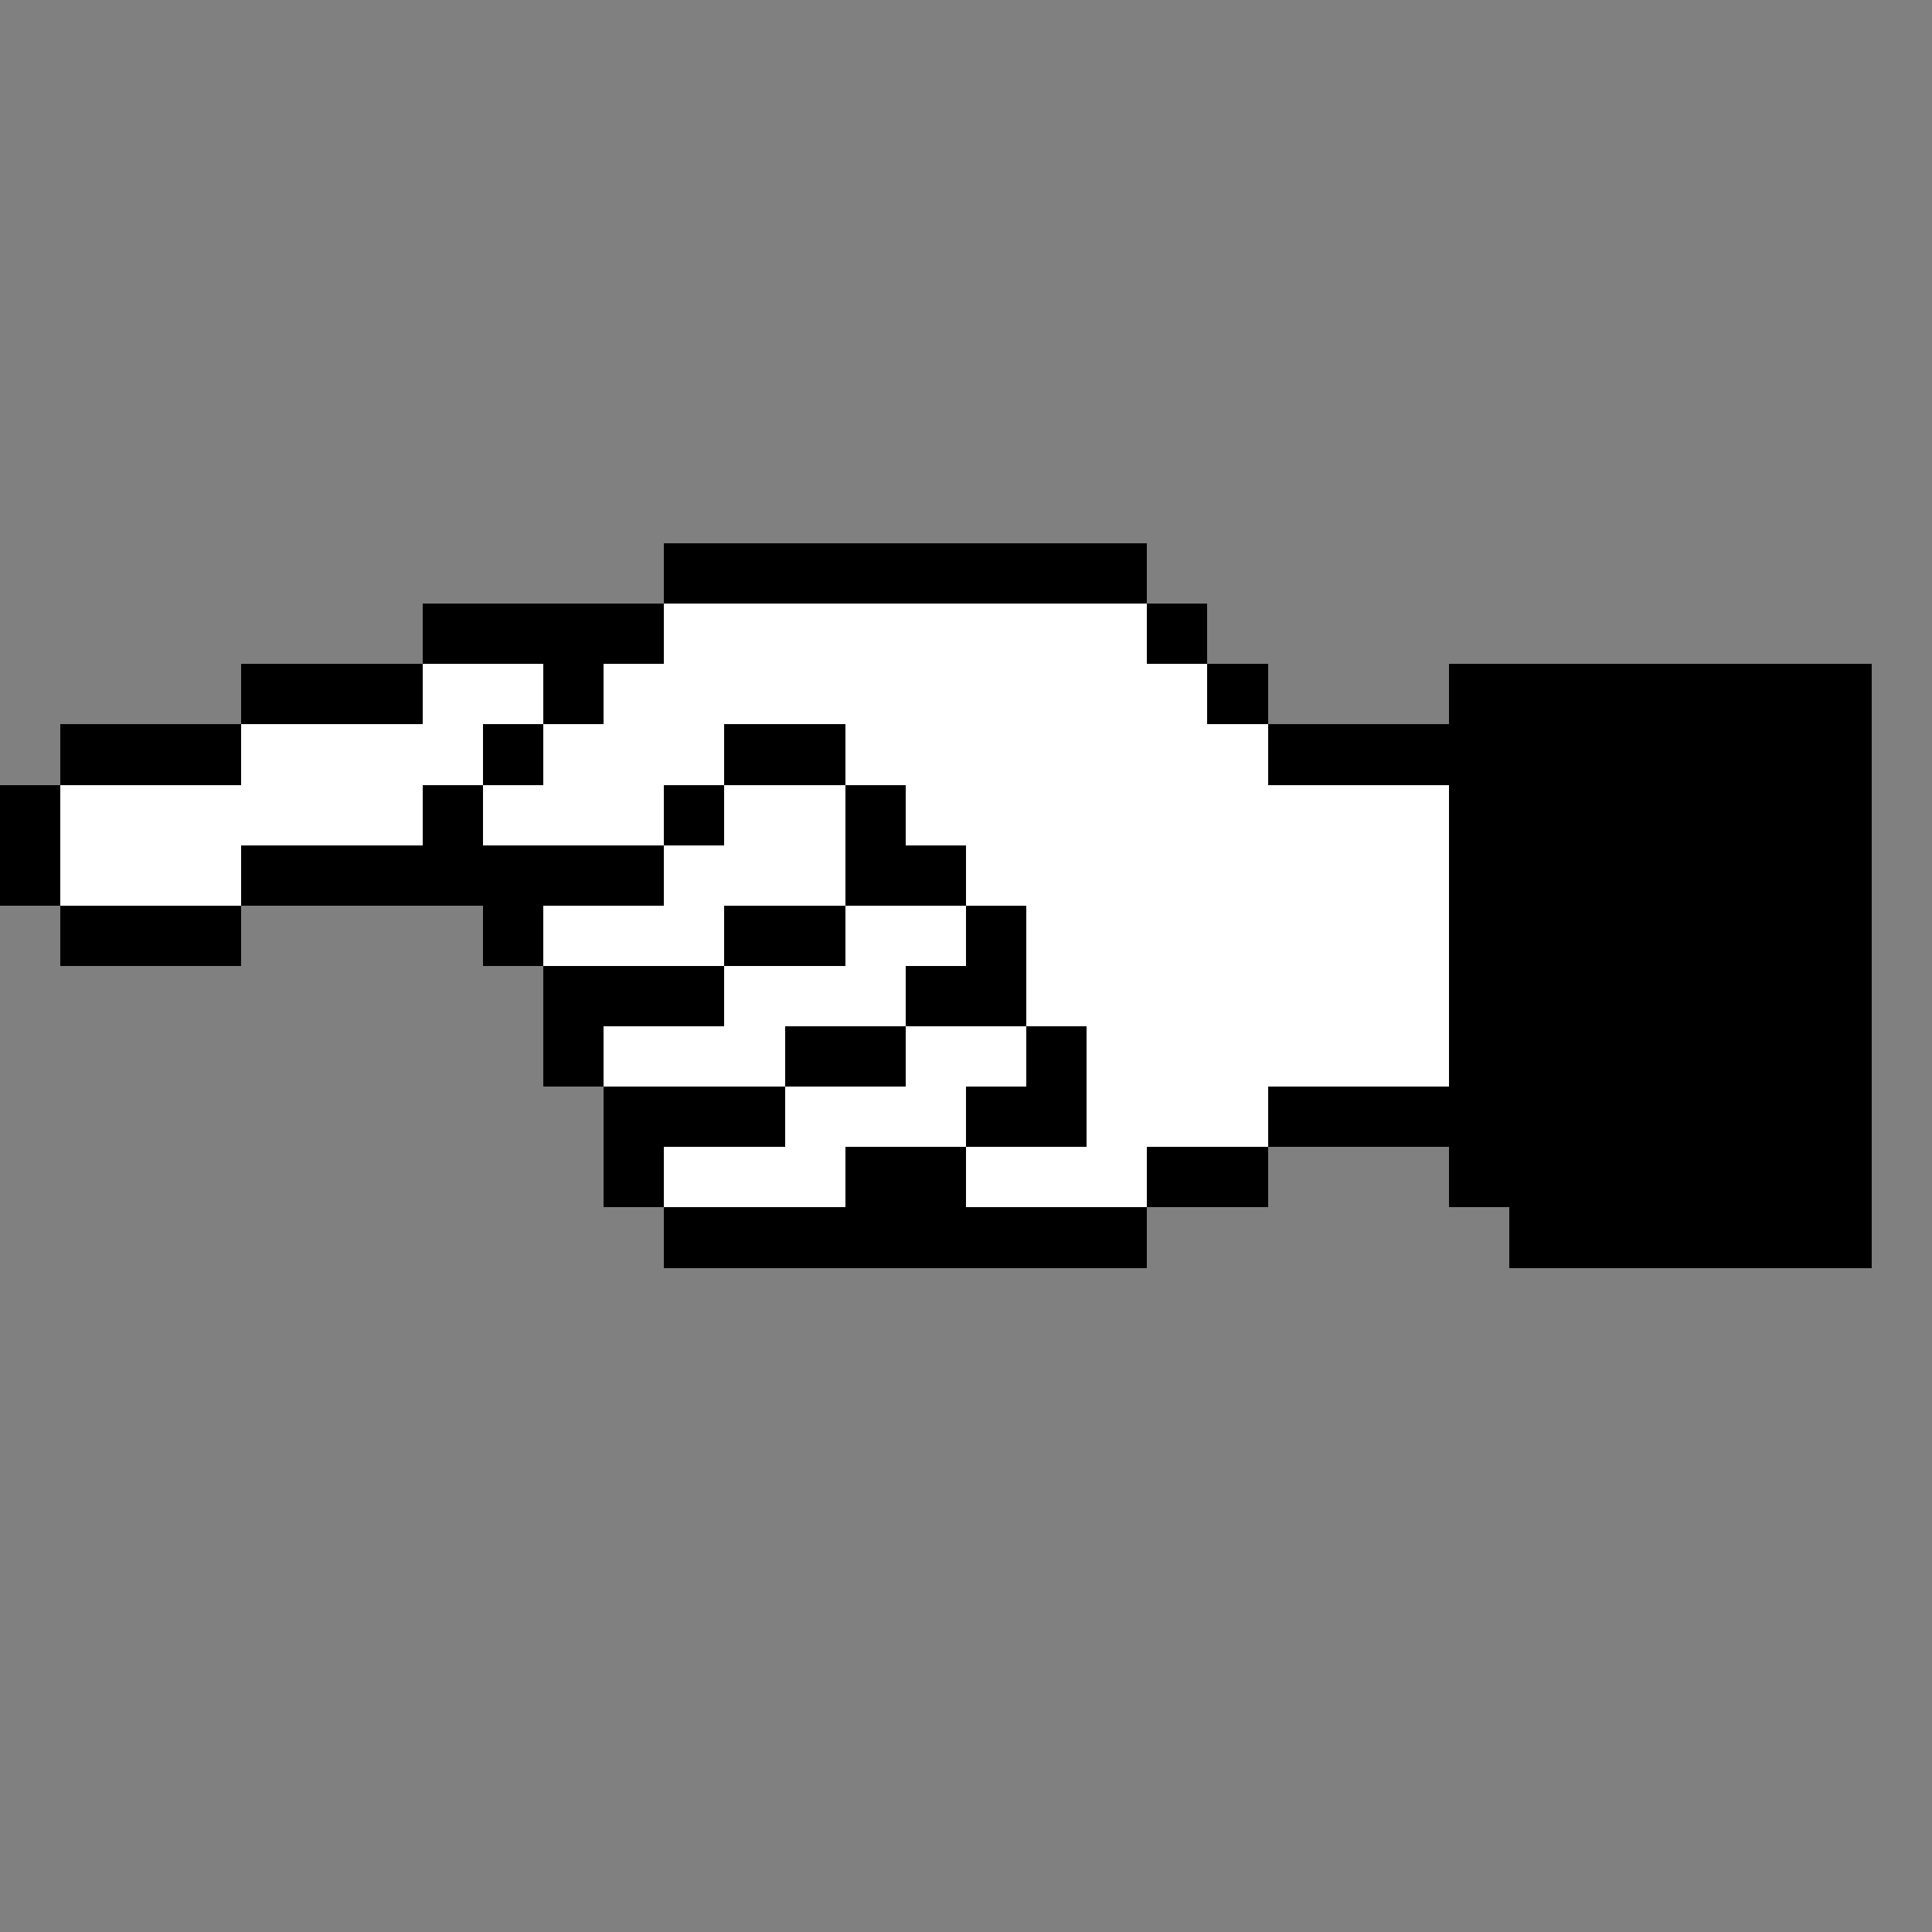 <svg xmlns="http://www.w3.org/2000/svg" width="32" height="32" shape-rendering="crispEdges" viewBox="0 -0.5 32 32"><rect x="0" y="-0.5" width="32" height="32" fill="#808080" stroke="none"/><path stroke="#000" d="M11 9h8M7 10h4m8 0h1M4 11h3m2 0h1m10 0h1m3 0h7M1 12h3m4 0h1m3 0h2m7 0h10M0 13h1m6 0h1m3 0h1m2 0h1m9 0h7M0 14h1m3 0h7m3 0h2m8 0h7M1 15h3m4 0h1m3 0h2m2 0h1m7 0h7M9 16h3m3 0h2m7 0h7M9 17h1m3 0h2m2 0h1m6 0h7m-21 1h3m3 0h2m3 0h10m-21 1h1m3 0h2m3 0h2m3 0h7m-20 1h8m6 0h6"/><path stroke="#fff" d="M11 10h8M7 11h2m1 0h10M4 12h4m1 0h3m2 0h7M1 13h6m1 0h3m1 0h2m1 0h9M1 14h3m7 0h3m2 0h8M9 15h3m2 0h2m1 0h7m-12 1h3m2 0h7m-14 1h3m2 0h2m1 0h6m-11 1h3m2 0h3m-10 1h3m2 0h3"/></svg>